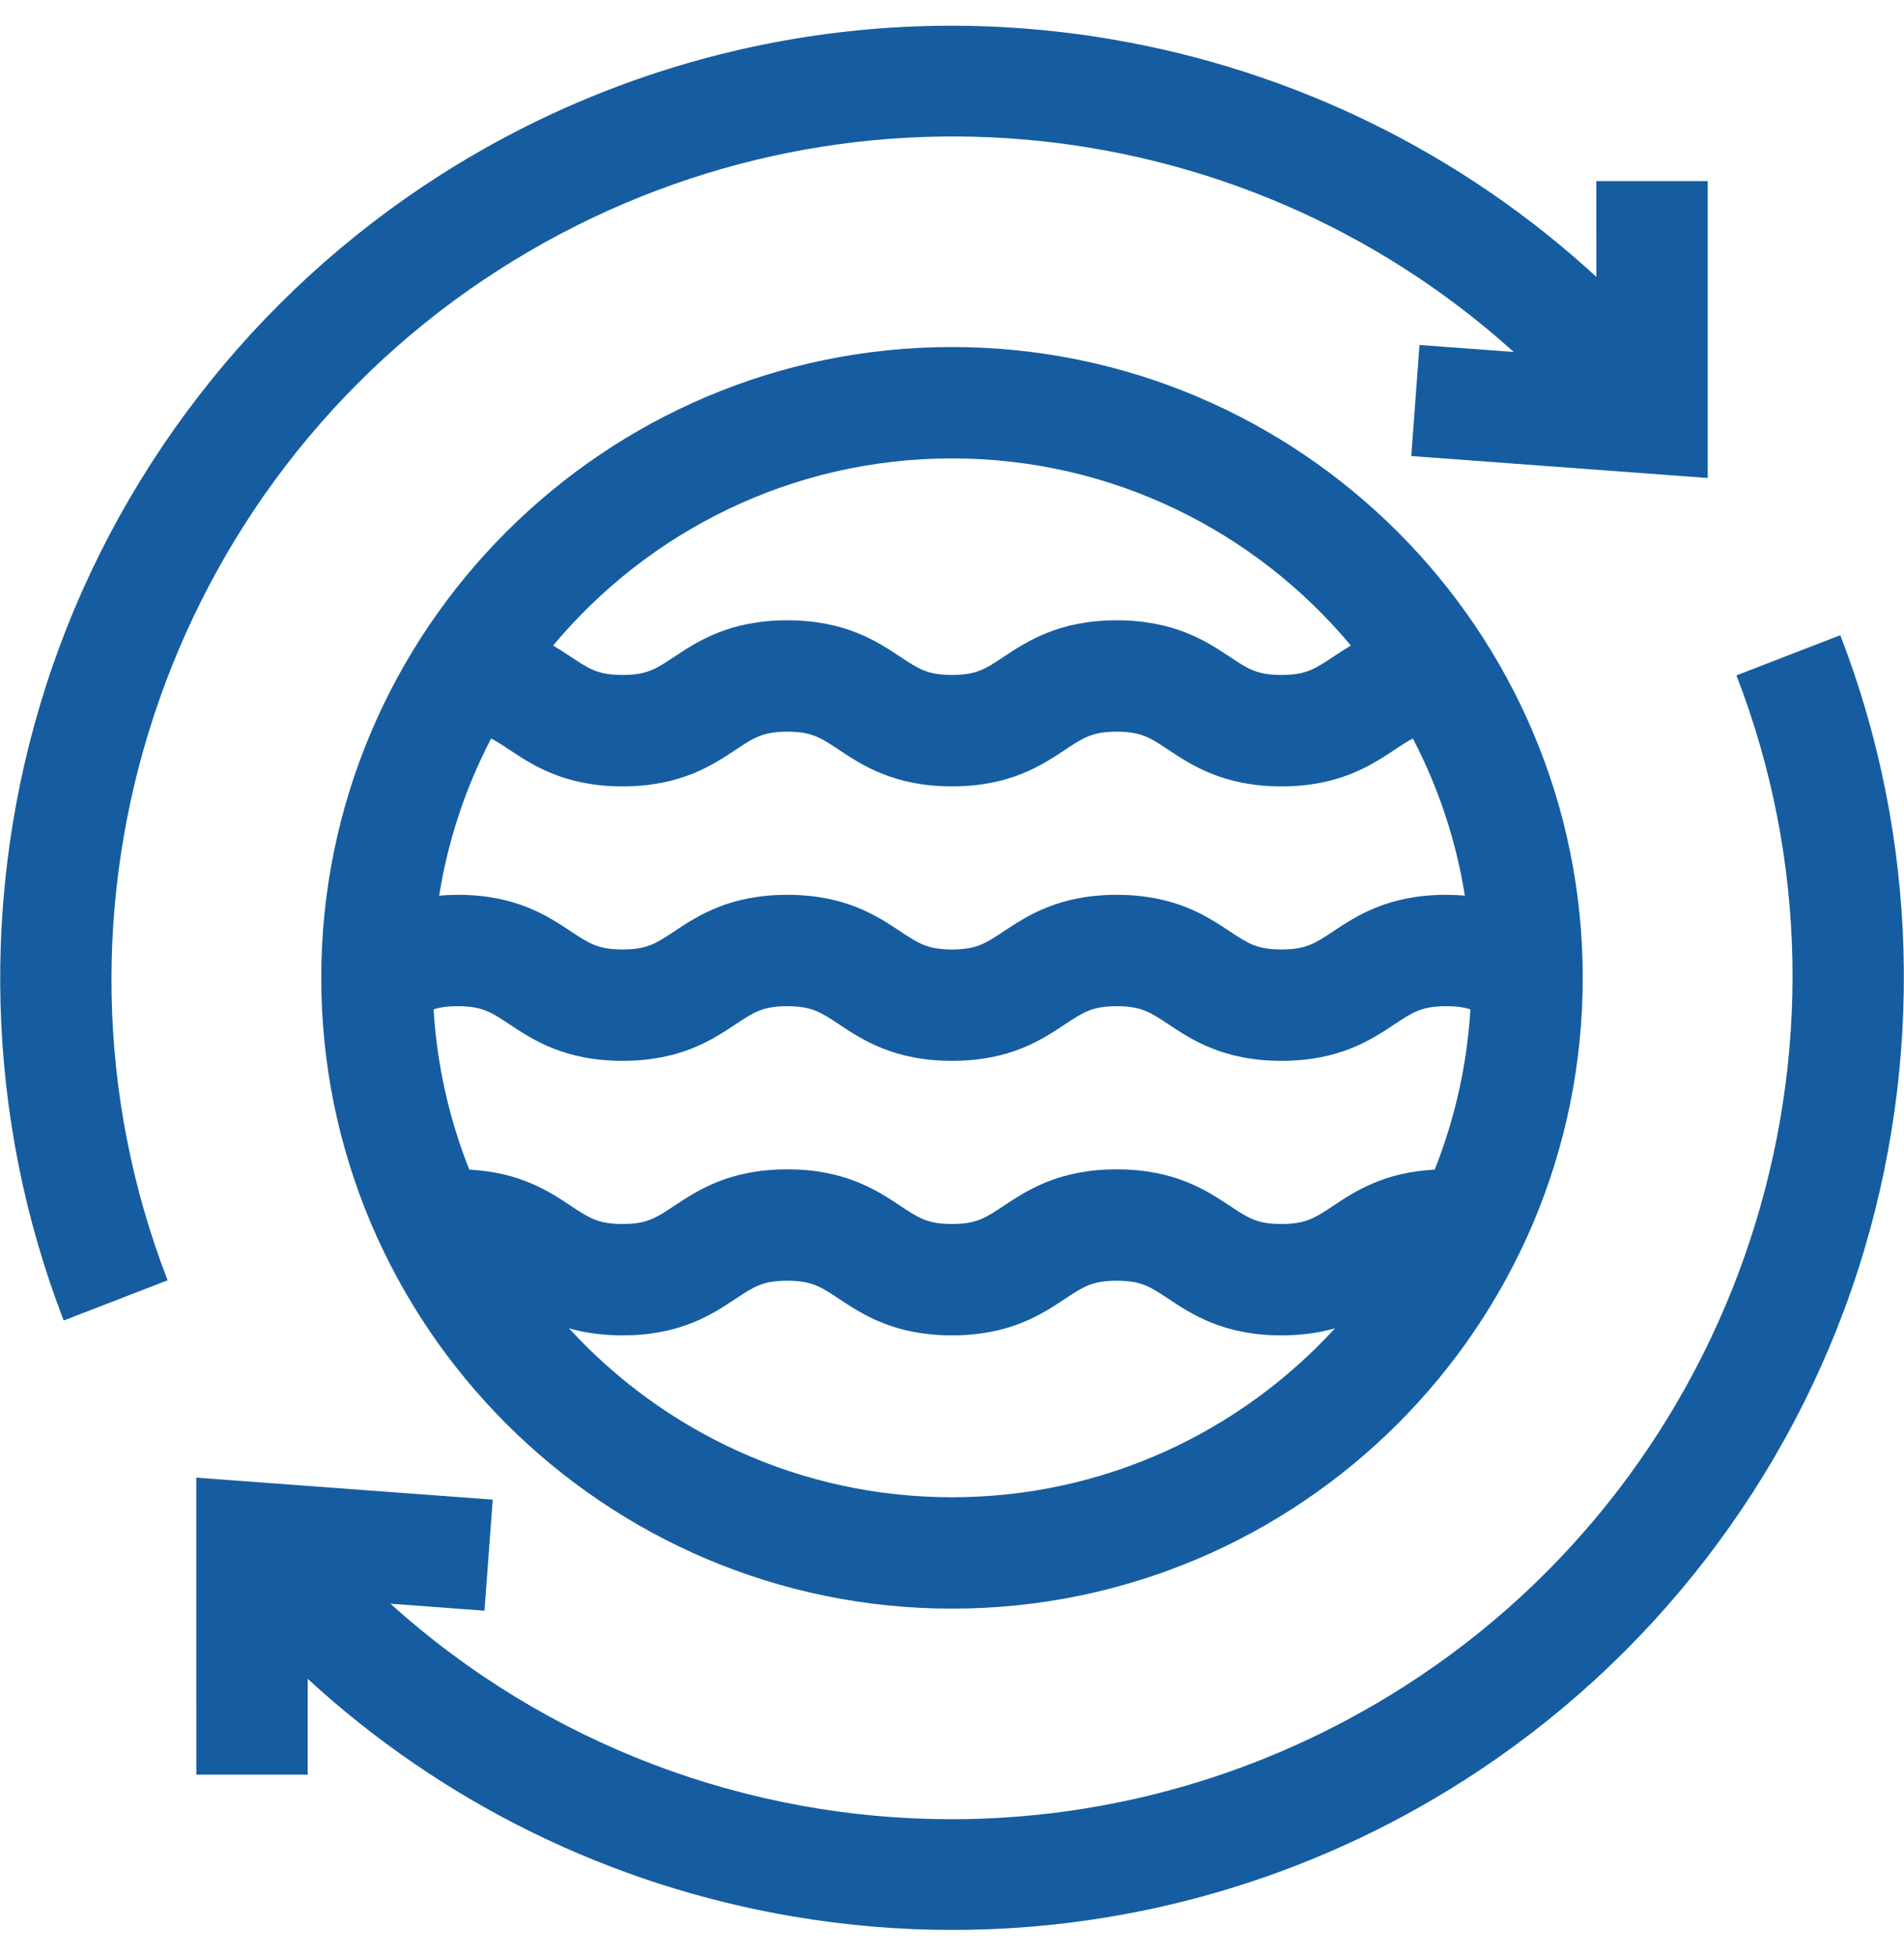 <svg width="37" height="38" viewBox="0 0 37 38" fill="none" xmlns="http://www.w3.org/2000/svg">
<g clip-path="url(#clip0)">
<path d="M18.5 6.743C11.741 6.743 6.243 12.241 6.243 19C6.243 25.759 11.741 31.257 18.5 31.257C25.259 31.257 30.757 25.759 30.757 19C30.757 12.241 25.259 6.743 18.5 6.743ZM18.5 8.907C21.612 8.907 24.399 10.323 26.252 12.544C26.124 12.619 26.009 12.695 25.905 12.764C25.553 12.998 25.376 13.115 24.902 13.115C24.429 13.115 24.252 12.998 23.901 12.764C23.448 12.464 22.828 12.053 21.701 12.053C20.575 12.053 19.955 12.464 19.502 12.764C19.151 12.998 18.974 13.115 18.5 13.115C18.027 13.115 17.85 12.998 17.498 12.764C17.046 12.464 16.426 12.053 15.299 12.053C14.172 12.053 13.553 12.464 13.1 12.764C12.748 12.998 12.572 13.115 12.098 13.115C11.624 13.115 11.447 12.998 11.096 12.764C10.991 12.695 10.876 12.619 10.748 12.544C12.601 10.323 15.388 8.907 18.5 8.907ZM27.88 22.727C26.893 22.777 26.326 23.152 25.905 23.432C25.553 23.666 25.376 23.783 24.903 23.783C24.429 23.783 24.252 23.666 23.901 23.432C23.448 23.132 22.828 22.721 21.701 22.721C20.575 22.721 19.955 23.132 19.502 23.432C19.151 23.666 18.974 23.783 18.5 23.783C18.027 23.783 17.85 23.666 17.498 23.432C17.046 23.132 16.426 22.721 15.299 22.721C14.172 22.721 13.553 23.132 13.1 23.432C12.748 23.666 12.572 23.783 12.098 23.783C11.624 23.783 11.447 23.666 11.096 23.432C10.674 23.152 10.107 22.777 9.12 22.727C8.732 21.753 8.492 20.706 8.426 19.612C8.553 19.572 8.699 19.551 8.897 19.551C9.37 19.551 9.547 19.668 9.899 19.902C10.351 20.202 10.971 20.613 12.098 20.613C13.225 20.613 13.845 20.202 14.297 19.901C14.649 19.668 14.825 19.551 15.299 19.551C15.773 19.551 15.95 19.668 16.301 19.901C16.754 20.202 17.374 20.613 18.5 20.613C19.627 20.613 20.247 20.202 20.699 19.901C21.051 19.668 21.228 19.551 21.701 19.551C22.175 19.551 22.352 19.668 22.703 19.901C23.156 20.202 23.776 20.613 24.903 20.613C26.029 20.613 26.649 20.202 27.102 19.901C27.453 19.668 27.63 19.551 28.104 19.551C28.301 19.551 28.447 19.572 28.574 19.612C28.508 20.706 28.268 21.753 27.88 22.727ZM28.104 17.387C26.977 17.387 26.357 17.798 25.905 18.099C25.553 18.332 25.376 18.449 24.903 18.449C24.429 18.449 24.252 18.332 23.901 18.099C23.448 17.798 22.828 17.387 21.701 17.387C20.575 17.387 19.955 17.798 19.502 18.099C19.151 18.332 18.974 18.449 18.5 18.449C18.027 18.449 17.85 18.332 17.498 18.099C17.046 17.798 16.426 17.387 15.299 17.387C14.172 17.387 13.553 17.798 13.1 18.099C12.748 18.332 12.572 18.449 12.098 18.449C11.624 18.449 11.447 18.332 11.096 18.099C10.643 17.798 10.023 17.387 8.897 17.387C8.769 17.387 8.649 17.393 8.534 17.403C8.707 16.318 9.053 15.291 9.544 14.35C9.653 14.405 9.762 14.477 9.899 14.568C10.351 14.868 10.971 15.28 12.098 15.28C13.225 15.28 13.845 14.868 14.297 14.568C14.649 14.334 14.825 14.217 15.299 14.217C15.773 14.217 15.95 14.334 16.301 14.568C16.754 14.868 17.374 15.28 18.5 15.28C19.627 15.28 20.247 14.868 20.699 14.568C21.051 14.334 21.228 14.217 21.701 14.217C22.175 14.217 22.352 14.334 22.703 14.568C23.156 14.868 23.776 15.28 24.902 15.28C26.029 15.28 26.649 14.868 27.102 14.568C27.238 14.477 27.347 14.405 27.456 14.35C27.947 15.291 28.293 16.318 28.466 17.402C28.351 17.393 28.231 17.387 28.104 17.387ZM18.5 29.093C15.556 29.093 12.903 27.826 11.057 25.81C11.348 25.893 11.689 25.947 12.098 25.947C13.225 25.947 13.844 25.536 14.297 25.235C14.649 25.002 14.825 24.885 15.299 24.885C15.773 24.885 15.95 25.002 16.301 25.235C16.754 25.536 17.373 25.947 18.5 25.947C19.627 25.947 20.247 25.536 20.699 25.235C21.051 25.002 21.227 24.885 21.701 24.885C22.175 24.885 22.352 25.002 22.703 25.235C23.156 25.536 23.776 25.947 24.902 25.947C25.311 25.947 25.651 25.893 25.943 25.81C24.096 27.826 21.443 29.093 18.5 29.093Z" fill="#155DA0"/>
<path d="M9.714 5.23C16.009 1.214 24.048 1.994 29.416 6.839L27.585 6.703L27.425 8.861L33.186 9.288L33.186 3.518L31.021 3.518L31.022 5.38C28.409 2.976 25.141 1.363 21.585 0.761C17.055 -0.007 12.426 0.933 8.55 3.406C4.928 5.717 2.209 9.239 0.895 13.322C-0.402 17.351 -0.28 21.732 1.238 25.658L3.257 24.877C0.465 17.662 3.181 9.399 9.714 5.23Z" fill="#155DA0"/>
<path d="M35.762 12.342L33.744 13.123C36.535 20.338 33.819 28.601 27.286 32.77C24.56 34.509 21.508 35.349 18.487 35.349C14.531 35.348 10.63 33.907 7.587 31.161L9.415 31.297L9.575 29.139L3.814 28.712L3.815 34.482L5.979 34.482L5.979 32.62C8.591 35.024 11.859 36.637 15.415 37.239C16.446 37.414 17.48 37.5 18.511 37.5C22.011 37.5 25.456 36.505 28.45 34.594C32.072 32.283 34.791 28.761 36.106 24.678C37.403 20.649 37.281 16.268 35.762 12.342Z" fill="#155DA0"/>
</g>
<defs>
<clipPath id="clip0">
<rect width="37" height="37" fill="white" transform="translate(0 0.5)"/>
</clipPath>
</defs>
</svg>
